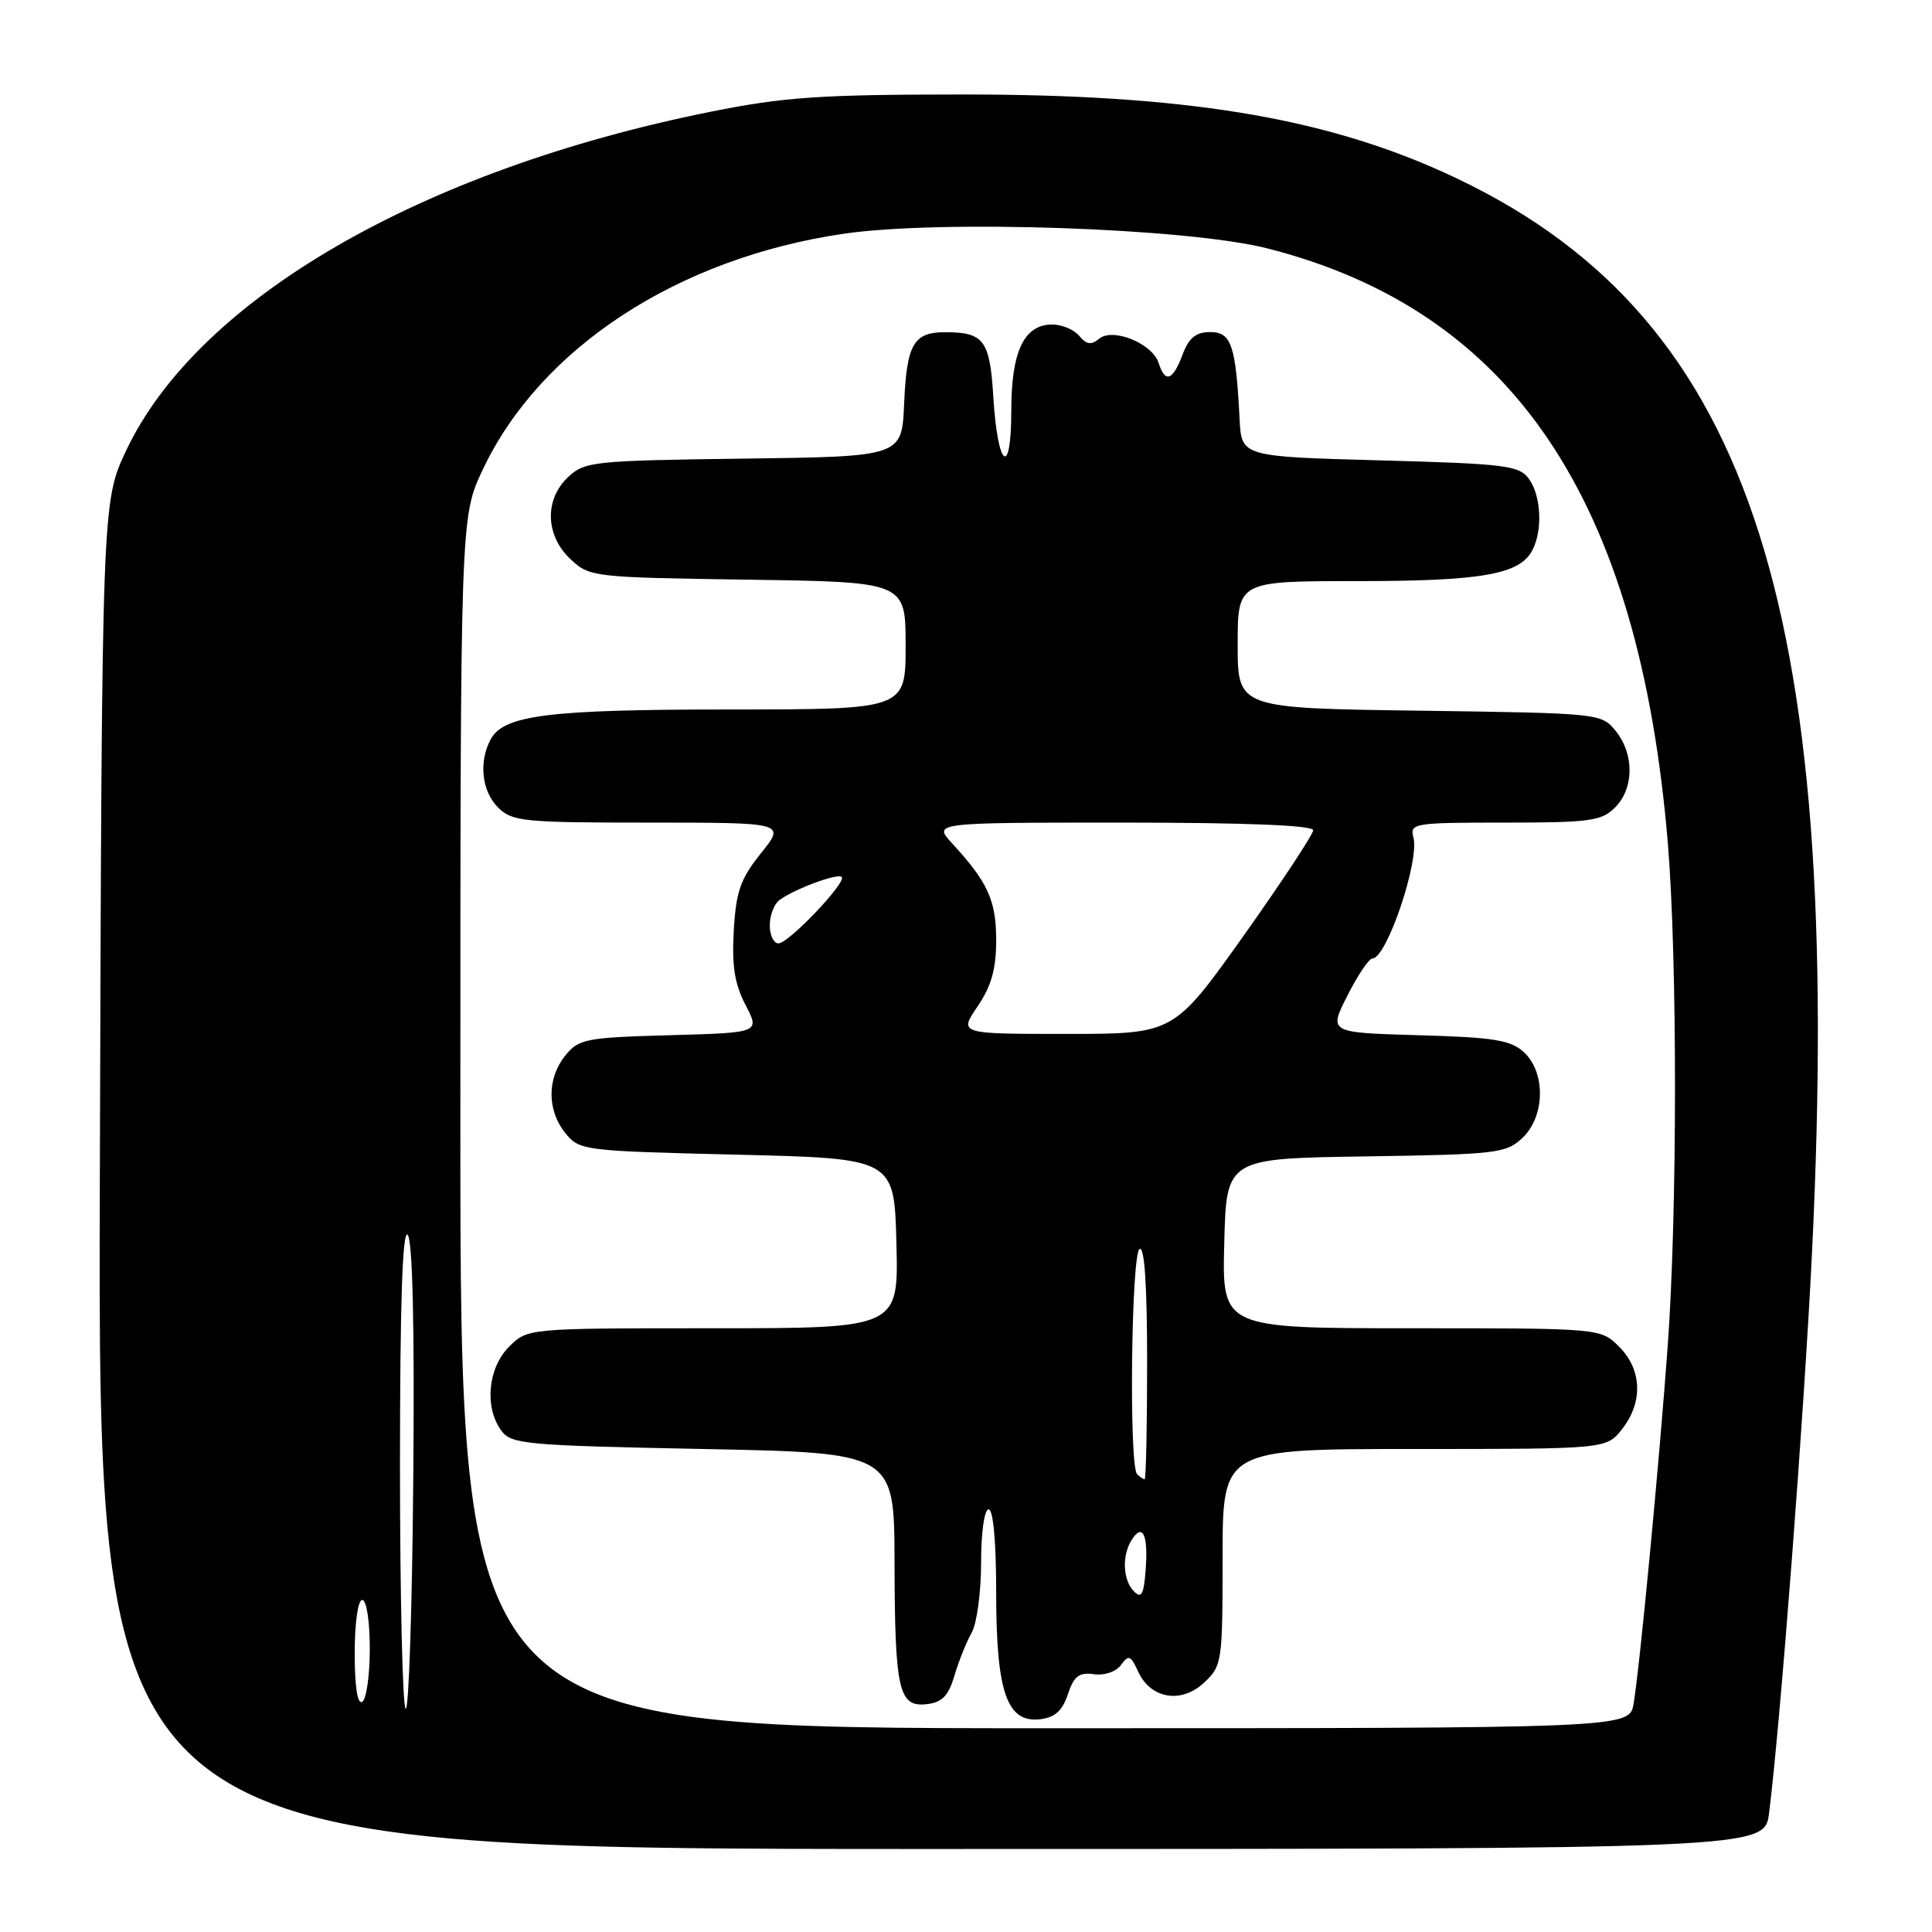 <?xml version="1.0" encoding="UTF-8" standalone="no"?>
<!DOCTYPE svg PUBLIC "-//W3C//DTD SVG 1.1//EN" "http://www.w3.org/Graphics/SVG/1.1/DTD/svg11.dtd" >
<svg xmlns="http://www.w3.org/2000/svg" xmlns:xlink="http://www.w3.org/1999/xlink" version="1.1" viewBox="0 0 256 256">
 <g >
 <path fill="currentColor"
d=" M 234.41 240.25 C 235.90 228.49 239.05 187.39 240.10 166.00 C 244.36 78.83 231.51 41.07 191.38 22.87 C 175.09 15.48 156.65 12.50 127.50 12.52 C 108.58 12.53 103.90 12.85 94.10 14.82 C 55.73 22.54 26.22 39.65 16.73 59.67 C 13.50 66.50 13.50 66.50 13.23 155.75 C 12.96 245.00 12.96 245.00 123.39 245.00 C 233.81 245.00 233.81 245.00 234.41 240.25 Z  M 61.00 148.75 C 61.00 68.50 61.00 68.50 63.97 62.22 C 71.60 46.09 89.83 34.18 111.81 30.97 C 124.66 29.09 157.28 30.22 167.88 32.90 C 200.40 41.16 217.21 66.12 221.00 111.76 C 222.27 127.14 222.26 160.88 220.97 178.50 C 219.81 194.35 217.28 220.87 216.46 225.75 C 215.91 229.00 215.91 229.00 138.45 229.00 C 61.00 229.00 61.00 229.00 61.00 148.75 Z  M 141.50 224.50 C 142.30 222.09 142.98 221.57 144.94 221.84 C 146.35 222.04 147.88 221.52 148.54 220.61 C 149.55 219.23 149.83 219.34 150.81 221.49 C 152.46 225.11 156.53 225.79 159.56 222.95 C 161.93 220.72 162.00 220.23 162.00 206.33 C 162.00 192.00 162.00 192.00 187.43 192.00 C 212.85 192.00 212.85 192.00 214.93 189.37 C 217.73 185.80 217.58 181.49 214.55 178.45 C 212.09 176.00 212.09 176.00 187.01 176.00 C 161.93 176.00 161.93 176.00 162.22 164.75 C 162.50 153.50 162.50 153.50 180.96 153.23 C 198.28 152.97 199.56 152.82 201.71 150.80 C 204.75 147.95 204.84 142.07 201.90 139.40 C 200.13 137.80 197.90 137.45 187.92 137.17 C 176.05 136.83 176.05 136.83 178.54 131.92 C 179.91 129.21 181.40 127.00 181.86 127.00 C 183.73 127.00 188.10 114.11 187.29 110.99 C 186.79 109.08 187.28 109.00 199.38 109.00 C 210.67 109.00 212.21 108.79 214.00 107.00 C 216.53 104.47 216.57 99.92 214.09 96.86 C 212.19 94.52 212.02 94.50 188.09 94.17 C 164.00 93.84 164.00 93.84 164.00 85.42 C 164.00 77.00 164.00 77.00 179.85 77.00 C 196.31 77.00 201.33 76.12 203.02 72.96 C 204.44 70.32 204.22 65.69 202.58 63.44 C 201.29 61.68 199.50 61.45 182.83 61.00 C 164.50 60.50 164.50 60.50 164.25 55.50 C 163.76 45.76 163.16 44.00 160.37 44.00 C 158.46 44.00 157.54 44.75 156.69 47.00 C 155.39 50.45 154.39 50.80 153.53 48.11 C 152.71 45.51 147.46 43.37 145.63 44.89 C 144.59 45.75 143.96 45.66 143.01 44.51 C 142.32 43.68 140.71 43.00 139.43 43.00 C 135.69 43.00 134.00 46.56 134.00 54.42 C 134.00 63.42 132.20 62.04 131.62 52.59 C 131.17 45.13 130.38 44.04 125.37 44.02 C 121.04 43.99 120.15 45.53 119.80 53.54 C 119.50 60.50 119.50 60.50 98.54 60.77 C 78.66 61.03 77.47 61.15 75.29 63.20 C 72.12 66.17 72.25 70.94 75.58 74.08 C 78.11 76.46 78.51 76.51 99.08 76.81 C 120.00 77.11 120.00 77.11 120.00 85.56 C 120.00 94.00 120.00 94.00 96.75 94.01 C 72.62 94.01 66.74 94.75 65.01 97.98 C 63.41 100.98 63.83 104.83 66.00 107.00 C 67.85 108.85 69.33 109.00 86.05 109.00 C 104.09 109.00 104.09 109.00 100.84 113.05 C 98.11 116.45 97.53 118.09 97.23 123.30 C 96.96 127.99 97.34 130.39 98.79 133.17 C 100.70 136.84 100.70 136.84 88.76 137.17 C 77.62 137.48 76.69 137.66 74.91 139.86 C 72.47 142.88 72.47 147.12 74.91 150.14 C 76.78 152.45 77.25 152.51 97.66 153.00 C 118.50 153.50 118.50 153.50 118.78 164.75 C 119.07 176.00 119.07 176.00 94.49 176.00 C 69.91 176.00 69.91 176.00 67.45 178.45 C 64.65 181.26 64.16 186.47 66.42 189.56 C 67.74 191.37 69.56 191.53 93.17 192.00 C 118.50 192.50 118.50 192.50 118.53 207.00 C 118.57 224.02 119.08 226.24 122.81 225.81 C 124.85 225.57 125.68 224.71 126.48 222.00 C 127.05 220.07 128.08 217.52 128.76 216.32 C 129.44 215.11 130.00 210.95 130.00 207.07 C 130.00 203.02 130.43 200.00 131.00 200.00 C 131.61 200.00 132.00 204.35 132.00 211.05 C 132.00 224.21 133.42 228.32 137.81 227.81 C 139.78 227.58 140.77 226.70 141.50 224.50 Z  M 53.75 226.42 C 53.34 226.00 53.00 211.48 53.00 194.13 C 53.00 172.81 53.33 162.93 54.01 163.61 C 54.67 164.27 54.94 175.73 54.76 195.90 C 54.62 213.10 54.16 226.83 53.75 226.42 Z  M 47.00 219.06 C 47.00 215.02 47.43 212.00 48.00 212.00 C 48.56 212.00 49.00 214.81 49.00 218.44 C 49.00 221.98 48.55 225.16 48.00 225.50 C 47.37 225.89 47.00 223.51 47.00 219.06 Z  M 150.25 210.86 C 148.78 209.38 148.64 206.11 149.96 204.03 C 151.40 201.76 152.16 203.37 151.81 207.96 C 151.56 211.29 151.25 211.87 150.25 210.86 Z  M 150.67 195.33 C 149.58 194.24 149.89 166.19 151.00 165.50 C 151.65 165.10 152.00 170.32 152.00 180.44 C 152.00 189.00 151.85 196.00 151.67 196.00 C 151.48 196.00 151.03 195.70 150.67 195.33 Z  M 129.53 133.36 C 131.36 130.66 132.00 128.40 132.00 124.58 C 132.00 119.31 130.90 116.90 126.16 111.75 C 123.63 109.00 123.63 109.00 148.81 109.00 C 165.10 109.00 174.00 109.36 174.00 110.01 C 174.00 110.56 169.84 116.86 164.77 124.01 C 155.53 137.00 155.53 137.00 141.30 137.00 C 127.06 137.00 127.06 137.00 129.53 133.36 Z  M 102.00 122.62 C 102.00 121.31 102.56 119.82 103.25 119.29 C 105.13 117.85 111.00 115.66 111.53 116.20 C 112.22 116.89 104.50 125.00 103.15 125.00 C 102.52 125.00 102.00 123.93 102.00 122.62 Z "/>
</g>
</svg>